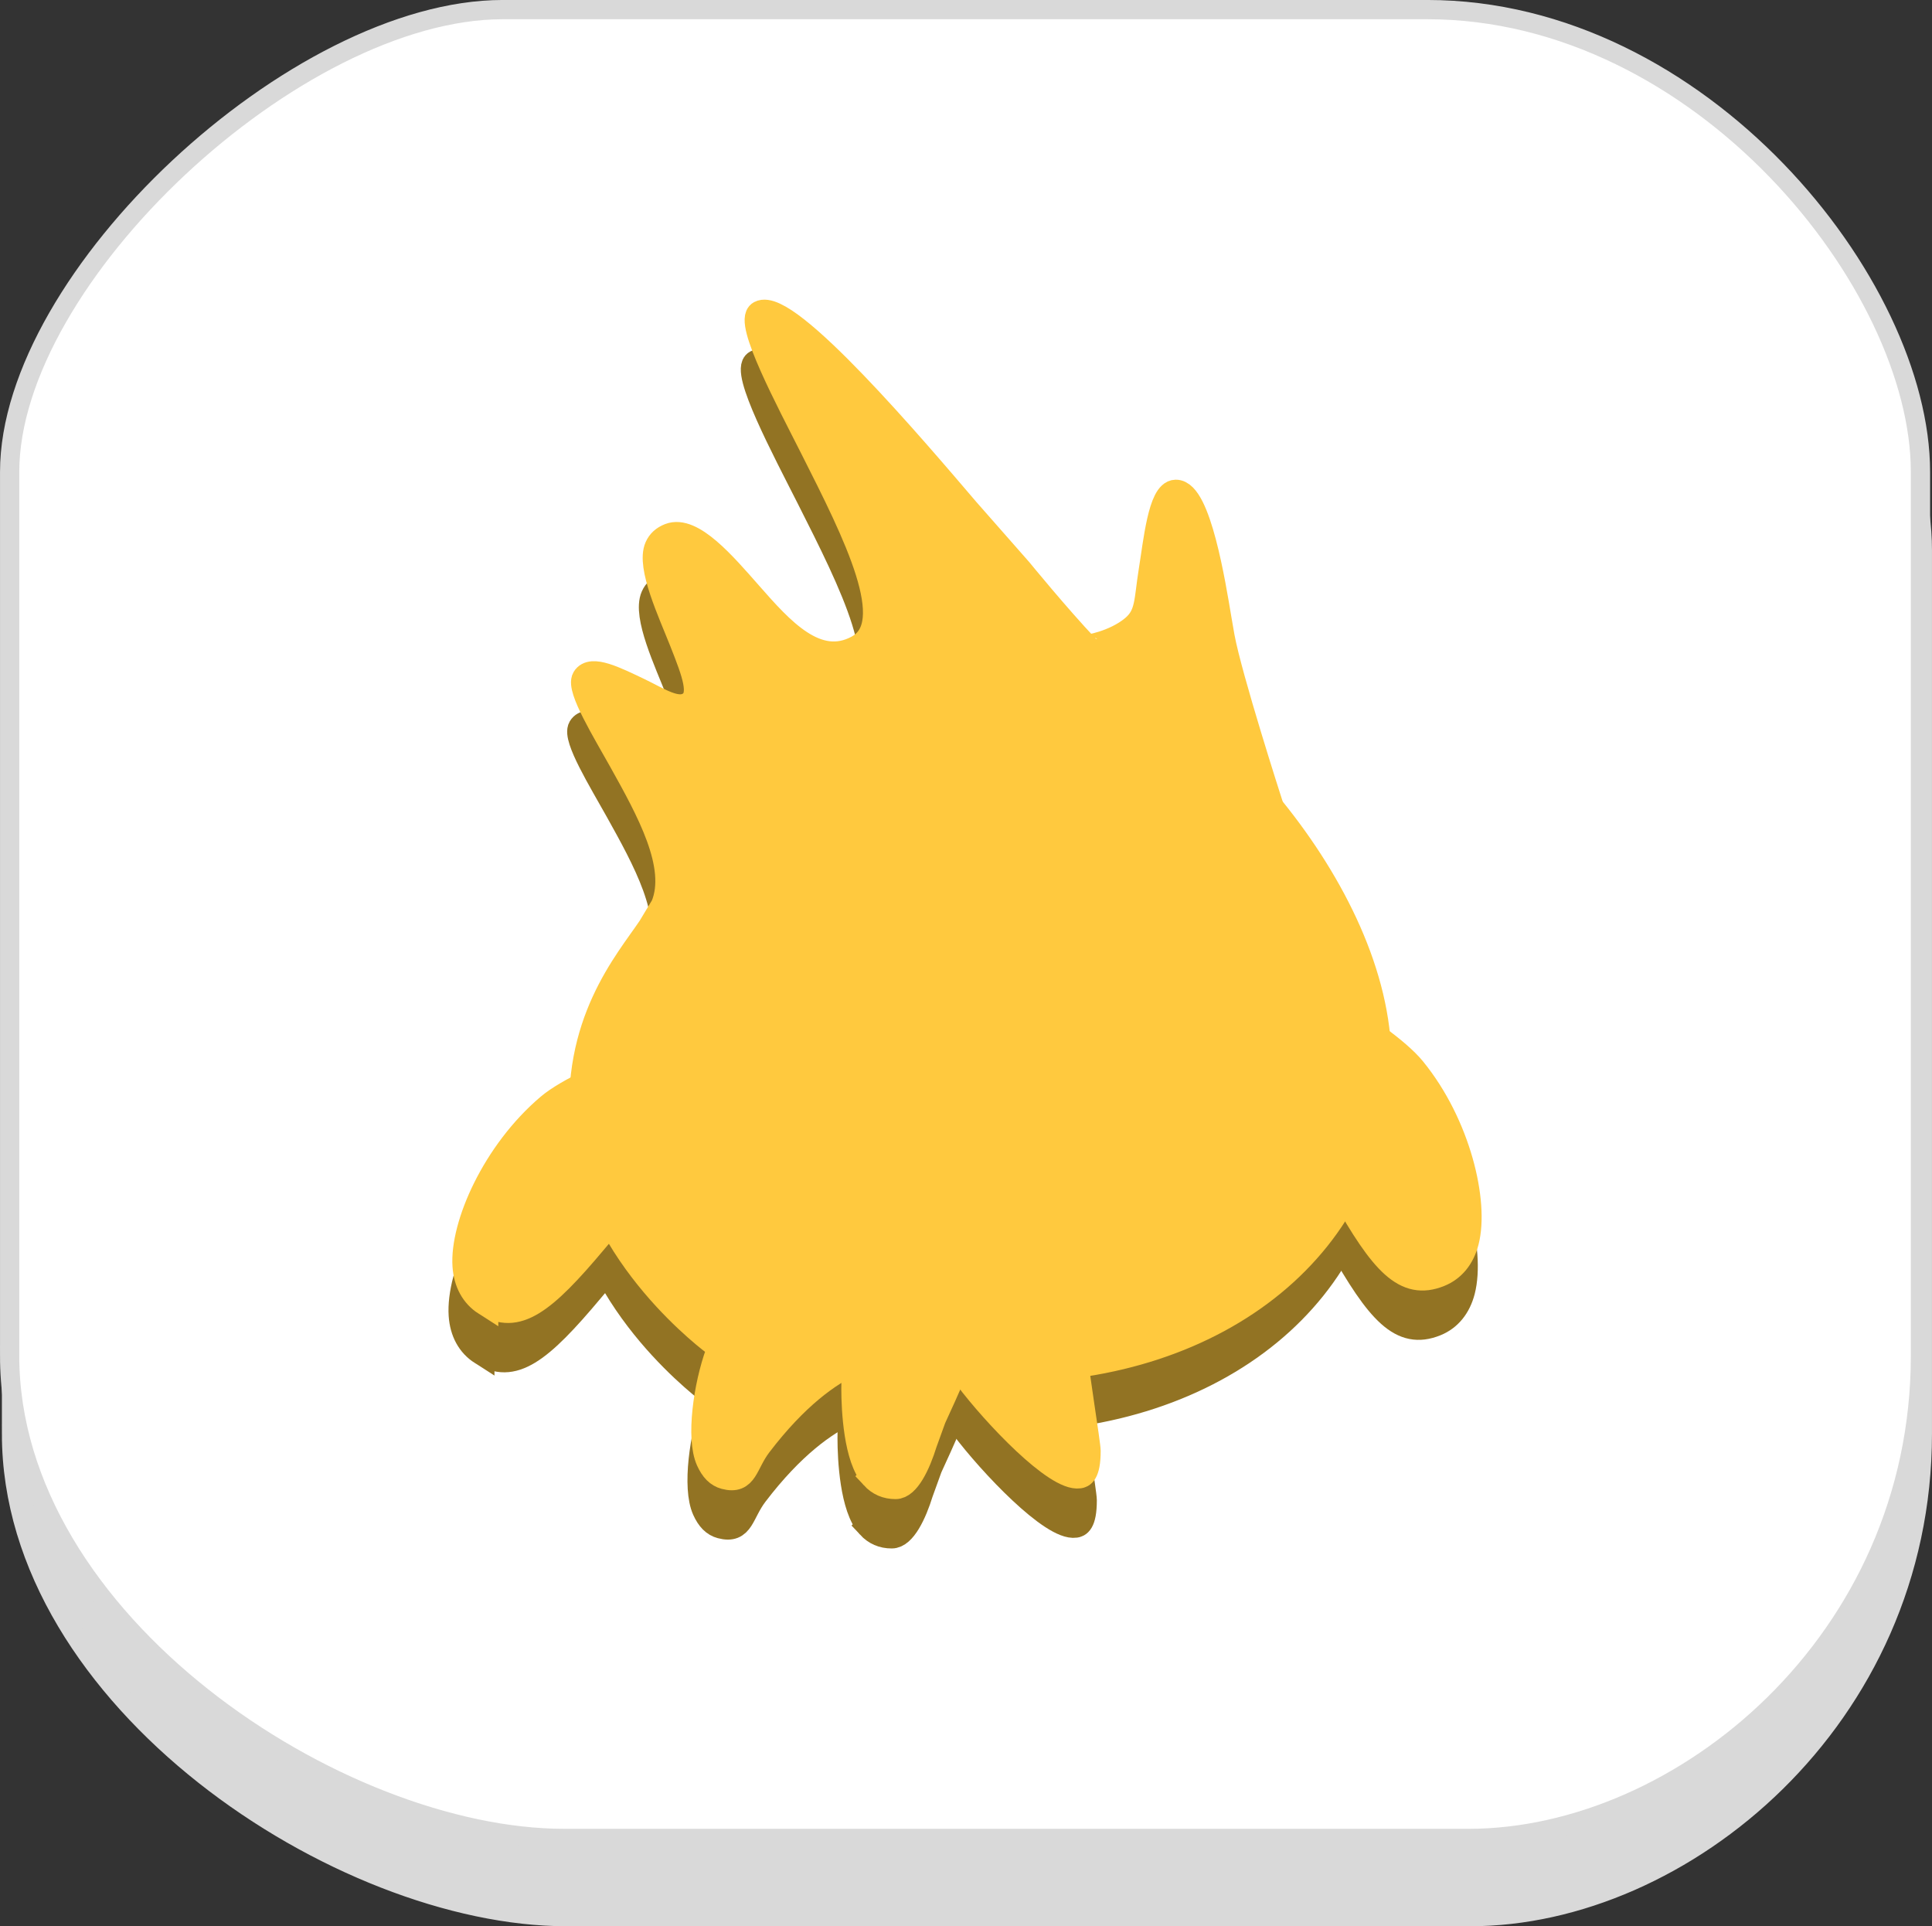 <svg version="1.1" xmlns="http://www.w3.org/2000/svg" xmlns:xlink="http://www.w3.org/1999/xlink" width="100.351" height="100.042" viewBox="0,0,100.351,100.042"><rect x="0" y="0" width="100.351" height="100.042" fill="#333333" stroke="none"/><g transform="translate(-269.824,-129.979)"><g data-paper-data="{&quot;isPaintingLayer&quot;:true}" fill-rule="nonzero" stroke-miterlimit="10" stroke-dasharray="" stroke-dashoffset="0" style="mix-blend-mode: normal"><g stroke="#d9d9d9" stroke-width="1" stroke-linecap="butt" stroke-linejoin="miter"><path d="M270.423,204.441c0,-16.395 0,-36.458 0,-45.891c0,-10.121 14.872,-24.013 25.613,-24.013c9.942,0 30.974,0 48.025,0c14.184,0 25.613,14.234 25.613,24.013c0,9.087 0,29.523 0,45.891c0,14.841 -12.455,25.08 -23.479,25.08c-16.792,0 -35.9,0 -46.958,0c-11.716,0 -28.815,-11.232 -28.815,-25.08z" fill="#d9d9d9"/><path d="M270.325,200.382c0,-16.395 0,-36.458 0,-45.891c0,-10.121 14.872,-24.013 25.613,-24.013c9.942,0 30.974,0 48.025,0c14.184,0 25.613,14.234 25.613,24.013c0,9.087 0,29.523 0,45.891c0,14.841 -12.455,25.08 -23.479,25.08c-16.792,0 -35.9,0 -46.958,0c-11.716,0 -28.815,-11.232 -28.815,-25.08z" fill="#ffffff"/></g><g stroke-width="1.327"><g fill="#927323" stroke="#927323"><path d="M319.799,203.406c0,-0.776 0.218,-1.89 1.424,-2.142c1.74,-0.364 3.731,1.394 4.272,1.911c-0.04,0.206 0.637,4.36 0.637,4.72c0,1.218 -0.326,1.266 -0.453,1.286c-1.191,0.173 -4.367,-3.159 -5.824,-5.097c-0.02,-0.105 -0.057,-0.339 -0.057,-0.678v0z" stroke-linecap="butt" stroke-linejoin="miter"/><path d="M314.975,209.227c-0.864,-0.935 -0.987,-3.47 -0.987,-4.548c0,-0.457 0.023,-0.762 0.025,-0.771l0.002,-0.023c0,0 -0.003,-0.098 -0.003,-0.133c0,-2.03 1.873,-2.735 2.19,-2.841c1.084,0.013 2.959,0.525 3.406,1.298c0.045,0.078 0.088,0.176 0.088,0.301c0,0.11 -0.033,0.244 -0.127,0.405c-0.043,0.074 -0.814,1.89 -1.465,3.283l-0.466,1.288c-0.348,1.125 -0.897,2.251 -1.493,2.251c-0.472,0.001 -0.854,-0.166 -1.171,-0.509z" stroke-linecap="butt" stroke-linejoin="miter"/><path d="M339.404,194.508l-0.842,-1.483c-0.922,-1.603 -1.988,-3.071 -2.928,-4.363c-1.208,-1.664 -2.259,-3.386 -2.607,-4.602c-0.125,-0.438 -0.065,-0.856 0.116,-1.088c0.017,-0.062 0.2,-0.161 0.328,-0.188c1.548,-0.334 7.954,3.337 9.553,5.299c2.342,2.873 3.278,6.904 2.756,8.934c-0.214,0.83 -0.693,1.417 -1.387,1.697c-1.773,0.715 -2.94,-0.575 -4.988,-4.207v0z" stroke-linecap="butt" stroke-linejoin="miter"/><path d="M314.185,166.182c2.274,-1.233 -0.073,-5.878 -2.344,-10.37c-1.241,-2.456 -3.455,-6.605 -2.735,-6.994c1.392,-0.753 8.04,7.077 10.735,10.233l2.747,3.123c0,0 1.964,2.405 3.467,3.991c0.026,0.028 1.448,-0.193 2.429,-1.007c0.8,-0.666 0.694,-1.412 0.949,-2.98c0.234,-1.44 0.488,-4.047 1.262,-4.06c1.167,-0.018 1.934,4.782 2.233,6.56l0.165,0.951c0.392,2.115 2.436,8.473 2.524,8.742c0.028,0.066 0.074,0.151 0.074,0.151l0.017,0.034l0.023,0.029c3.157,3.907 5.504,8.644 5.504,13.083c0,9.399 -8.255,16.014 -19.305,16.014c-2.049,0 -4.054,-0.287 -5.958,-0.85l-0.102,-0.029c0,0 -2.989,-0.251 -6.812,4.765c-0.767,1.007 -0.699,1.945 -1.78,1.657c-0.36,-0.096 -0.625,-0.361 -0.841,-0.841c-0.517,-1.145 -0.135,-3.857 0.496,-5.59l0.099,-0.272l-0.228,-0.18c-0.056,-0.044 -6.257,-4.554 -6.884,-11.016c-0.546,-5.633 2.305,-8.84 3.488,-10.603l0.68,-1.13c0.858,-2.083 -0.757,-4.981 -2.182,-7.538c-0.851,-1.526 -2.224,-3.754 -1.914,-4.277c0.344,-0.58 1.575,0.037 2.817,0.629c1.007,0.48 1.977,1.159 2.65,0.712c0.7,-0.465 0.241,-1.633 -0.395,-3.249c-0.598,-1.518 -1.731,-3.916 -1.296,-4.906c0.12,-0.272 0.33,-0.463 0.642,-0.584c1.156,-0.446 2.807,1.496 4.145,3.015c1.631,1.855 3.481,3.957 5.629,2.79v0z" stroke-linecap="round" stroke-linejoin="round"/><path d="M294.844,200.211c-0.631,-0.402 -0.994,-1.066 -1.053,-1.922c-0.142,-2.093 1.517,-5.884 4.345,-8.282c1.931,-1.637 8.902,-4.076 10.362,-3.467c0.121,0.051 0.282,0.18 0.287,0.246c0.136,0.259 0.118,0.681 -0.085,1.089c-0.564,1.133 -1.913,2.635 -3.407,4.048c-1.161,1.103 -2.476,2.348 -3.676,3.757l-1.1,1.301c-2.678,3.198 -4.063,4.257 -5.673,3.229v0z" stroke-linecap="butt" stroke-linejoin="miter"/></g><g fill="#ffc93e" stroke="#ffc93e"><path d="M319.998,200.844c0,-0.776 0.218,-1.89 1.424,-2.142c1.74,-0.364 3.731,1.394 4.272,1.911c-0.04,0.206 0.637,4.36 0.637,4.72c0,1.218 -0.326,1.266 -0.453,1.286c-1.191,0.173 -4.367,-3.159 -5.824,-5.097c-0.02,-0.105 -0.057,-0.339 -0.057,-0.678v0z" stroke-linecap="butt" stroke-linejoin="miter"/><path d="M315.174,206.664c-0.864,-0.935 -0.987,-3.47 -0.987,-4.548c0,-0.457 0.023,-0.762 0.025,-0.771l0.002,-0.023c0,0 -0.003,-0.098 -0.003,-0.133c0,-2.03 1.873,-2.735 2.19,-2.841c1.084,0.013 2.959,0.525 3.406,1.298c0.045,0.078 0.088,0.176 0.088,0.301c0,0.11 -0.033,0.244 -0.127,0.405c-0.043,0.074 -0.814,1.89 -1.465,3.283l-0.466,1.288c-0.348,1.125 -0.897,2.251 -1.493,2.251c-0.472,0.001 -0.854,-0.166 -1.171,-0.509z" stroke-linecap="butt" stroke-linejoin="miter"/><path d="M339.602,191.946l-0.842,-1.483c-0.922,-1.603 -1.988,-3.071 -2.928,-4.363c-1.208,-1.664 -2.259,-3.386 -2.607,-4.602c-0.125,-0.438 -0.065,-0.856 0.116,-1.088c0.017,-0.062 0.2,-0.161 0.328,-0.188c1.548,-0.334 7.954,3.337 9.553,5.299c2.342,2.873 3.278,6.904 2.756,8.934c-0.214,0.83 -0.693,1.417 -1.387,1.697c-1.773,0.715 -2.94,-0.575 -4.988,-4.207v0z" stroke-linecap="butt" stroke-linejoin="miter"/><path d="M314.384,163.62c2.274,-1.233 -0.073,-5.878 -2.344,-10.37c-1.241,-2.456 -3.455,-6.605 -2.735,-6.994c1.392,-0.753 8.04,7.077 10.735,10.233l2.747,3.123c0,0 1.964,2.405 3.467,3.991c0.026,0.028 1.448,-0.193 2.429,-1.007c0.8,-0.666 0.694,-1.412 0.949,-2.98c0.234,-1.44 0.488,-4.047 1.262,-4.06c1.167,-0.018 1.934,4.782 2.233,6.56l0.165,0.951c0.392,2.115 2.436,8.473 2.524,8.742c0.028,0.066 0.074,0.151 0.074,0.151l0.017,0.034l0.023,0.029c3.157,3.907 5.504,8.644 5.504,13.083c0,9.399 -8.255,16.014 -19.305,16.014c-2.049,0 -4.054,-0.287 -5.958,-0.85l-0.102,-0.029c0,0 -2.989,-0.251 -6.812,4.765c-0.767,1.007 -0.699,1.945 -1.78,1.657c-0.36,-0.096 -0.625,-0.361 -0.841,-0.841c-0.517,-1.145 -0.135,-3.857 0.496,-5.59l0.099,-0.272l-0.228,-0.18c-0.056,-0.044 -6.257,-4.554 -6.884,-11.016c-0.546,-5.633 2.305,-8.84 3.488,-10.603l0.68,-1.13c0.858,-2.083 -0.757,-4.981 -2.182,-7.538c-0.851,-1.526 -2.224,-3.754 -1.914,-4.277c0.344,-0.58 1.575,0.037 2.817,0.629c1.007,0.48 1.977,1.159 2.65,0.712c0.7,-0.465 0.241,-1.633 -0.395,-3.249c-0.598,-1.518 -1.731,-3.916 -1.296,-4.906c0.12,-0.272 0.33,-0.463 0.642,-0.584c1.156,-0.446 2.807,1.496 4.145,3.015c1.631,1.855 3.481,3.957 5.629,2.79v0z" stroke-linecap="round" stroke-linejoin="round"/><path d="M295.043,197.649c-0.631,-0.402 -0.994,-1.066 -1.053,-1.922c-0.142,-2.093 1.517,-5.884 4.345,-8.282c1.931,-1.637 8.902,-4.076 10.362,-3.467c0.121,0.051 0.282,0.18 0.287,0.246c0.136,0.259 0.118,0.681 -0.085,1.089c-0.564,1.133 -1.913,2.635 -3.407,4.048c-1.161,1.103 -2.476,2.348 -3.676,3.757l-1.1,1.301c-2.678,3.198 -4.063,4.257 -5.673,3.229v0z" stroke-linecap="butt" stroke-linejoin="miter"/></g></g></g></g></svg>